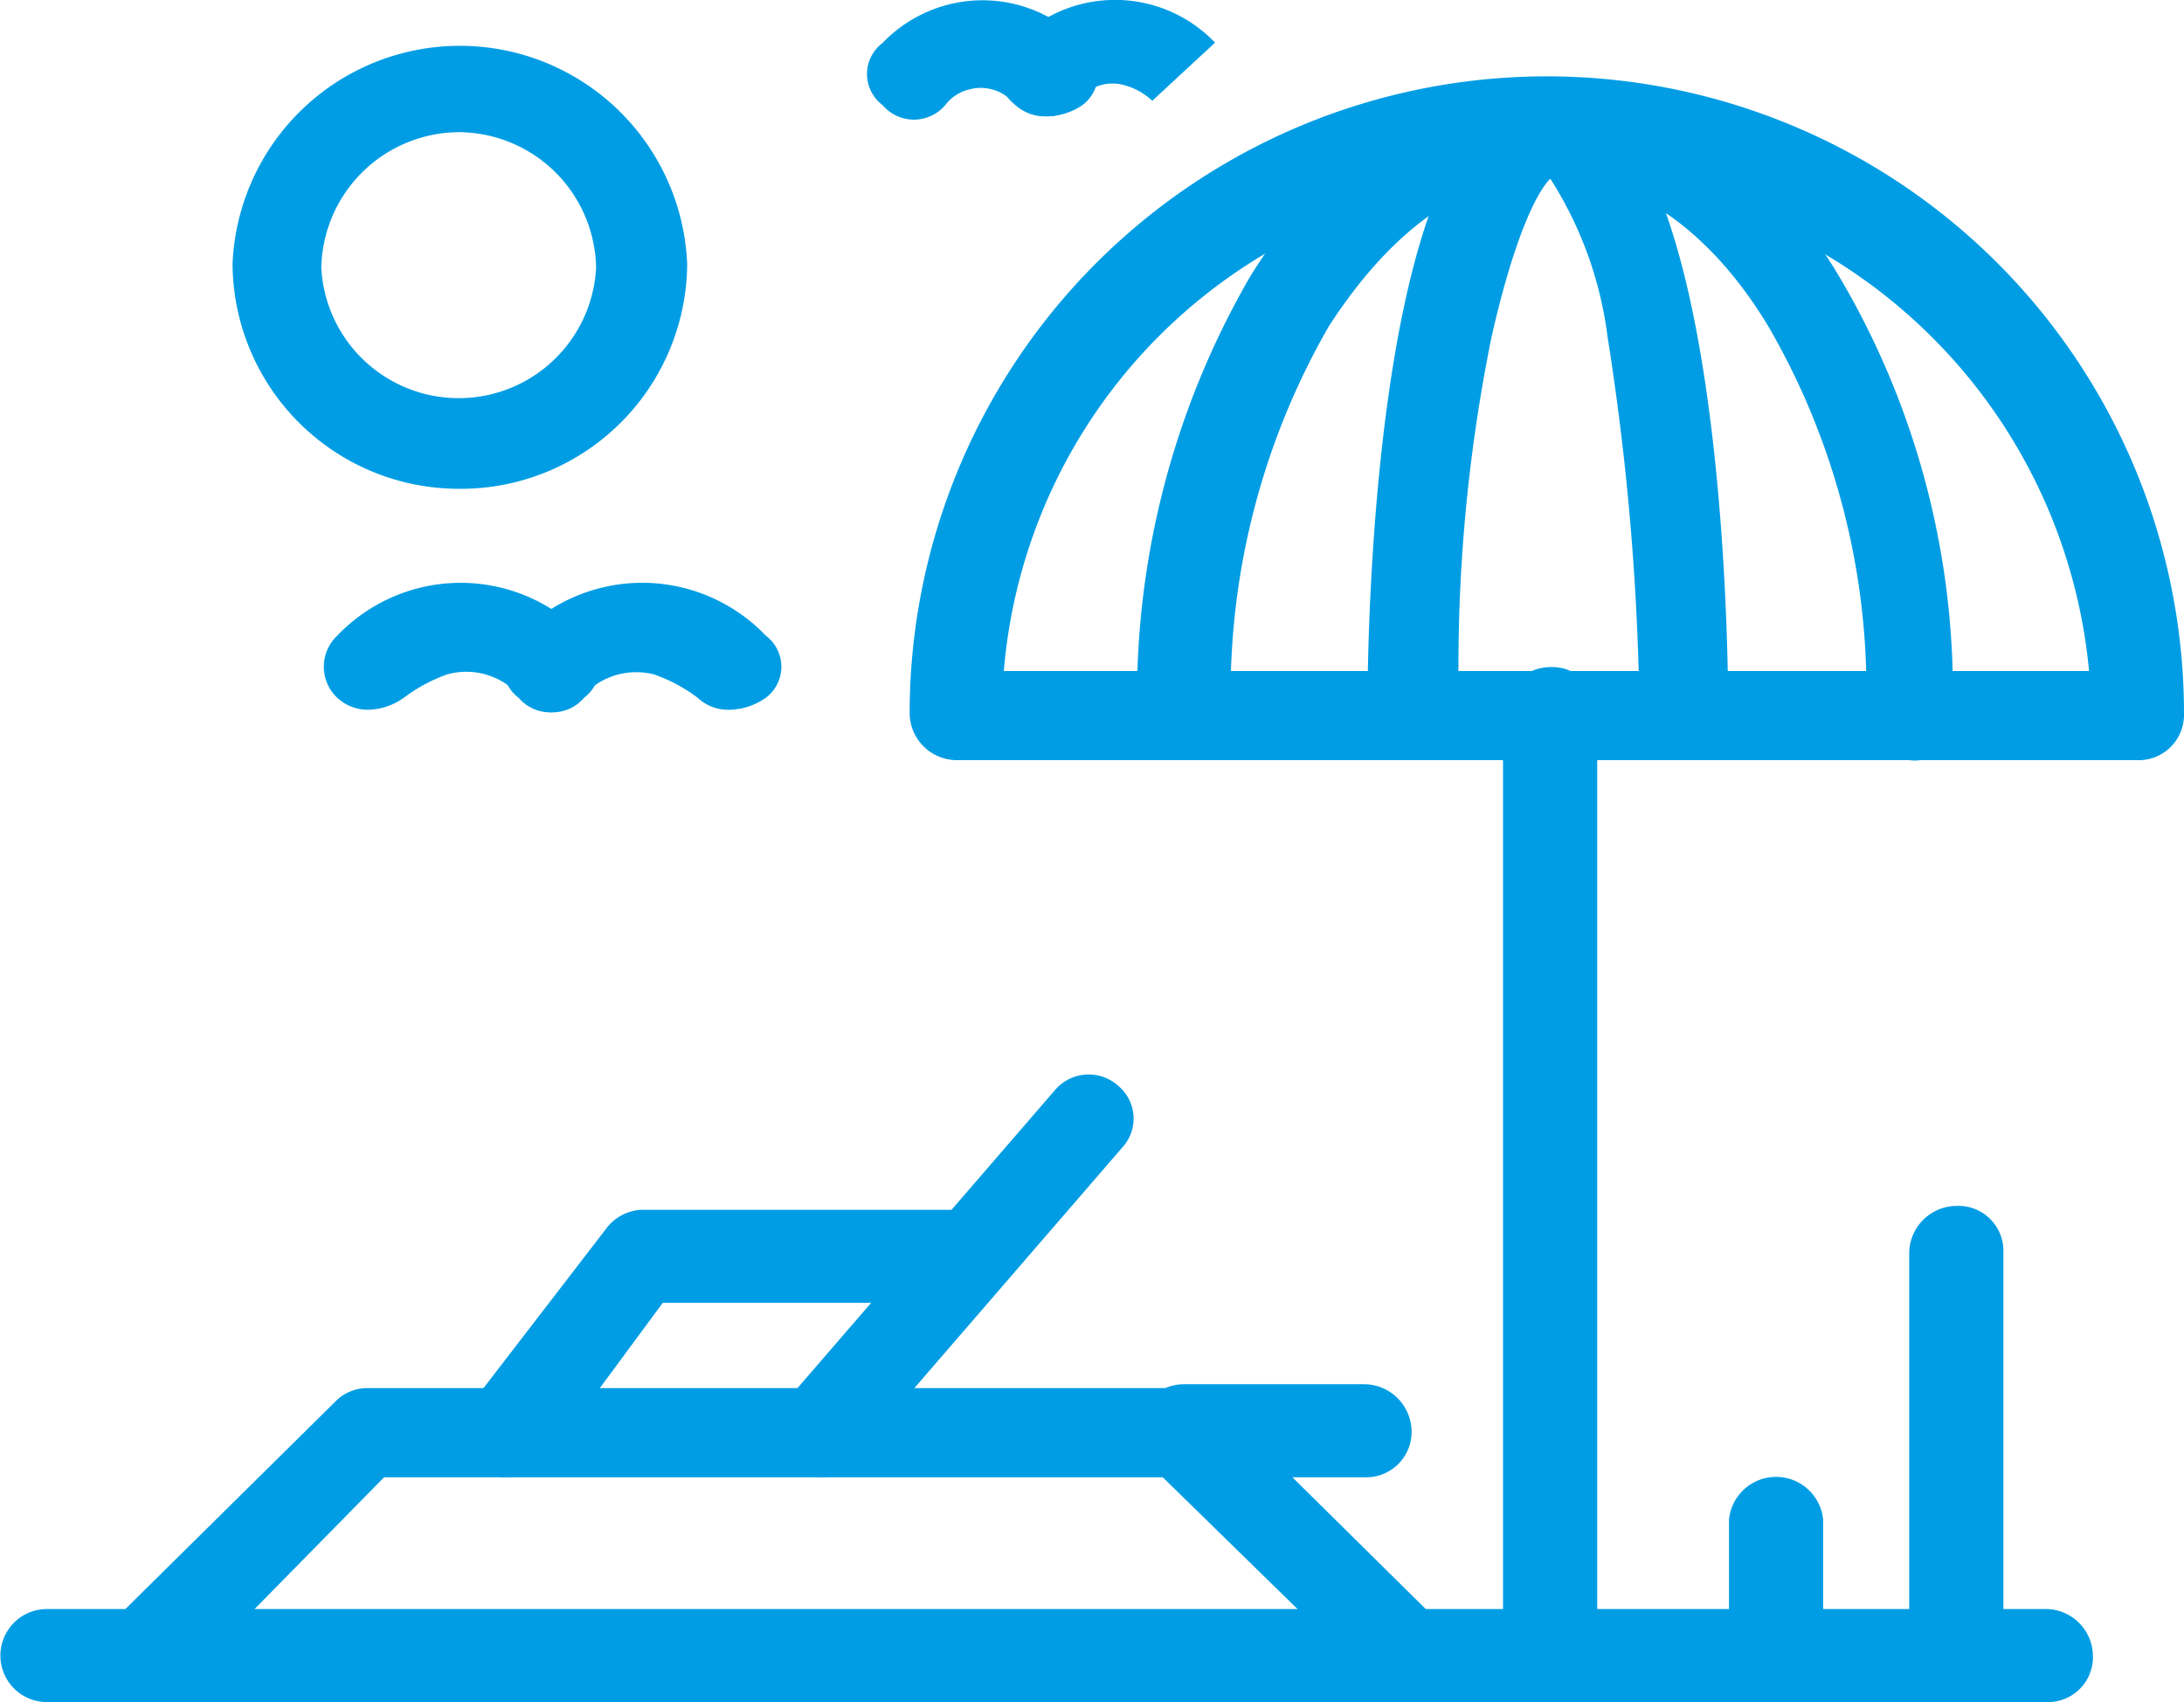 <svg xmlns="http://www.w3.org/2000/svg" viewBox="0 0 56.35 43.91"><defs><style>.cls-1{fill:#009de4;}</style></defs><title>Asset 42</title><g id="Layer_2" data-name="Layer 2"><g id="_1" data-name="1"><g id="_469_Beach_sunbed_vacation" data-name="469, Beach, sunbed, vacation"><path class="cls-1" d="M55.13,19.61H24.68a1.22,1.22,0,0,1-1.21-1.2,16.44,16.44,0,0,1,32.88,0A1.17,1.17,0,0,1,55.13,19.61ZM25.9,17.31h28A14,14,0,0,0,39.86,4.61,13.85,13.85,0,0,0,25.9,17.31Z"/><path class="cls-1" d="M49.26,19.61H30.55a1.22,1.22,0,0,1-1.21-1.2,21.65,21.65,0,0,1,2.93-11.3c2-3.2,4.65-5,7.59-5s5.66,1.8,7.58,5a21.06,21.06,0,0,1,2.94,11.3A1,1,0,0,1,49.26,19.61Zm-17.5-2.3H48.15a18.74,18.74,0,0,0-2.53-8.9c-1.51-2.5-3.54-3.9-5.66-3.9s-4.05,1.4-5.67,3.9A19,19,0,0,0,31.76,17.31Z"/><path class="cls-1" d="M43.5,19.61h-7a1.23,1.23,0,0,1-1.22-1.2c0-1.7.11-16.2,4.66-16.2s4.65,14.6,4.65,16.2A1.14,1.14,0,0,1,43.5,19.61Zm-5.87-2.3h4.65a66.47,66.47,0,0,0-.8-8.6A9.86,9.86,0,0,0,40,4.61c-.31.3-.91,1.4-1.52,4.1A42.61,42.61,0,0,0,37.63,17.31Z"/><path class="cls-1" d="M36.42,43.91H3.64a1.24,1.24,0,0,1-1.11-.7,1.12,1.12,0,0,1,.3-1.3l5.87-5.8a1.16,1.16,0,0,1,.81-.3h21a1.16,1.16,0,0,1,.81.3l5.77,5.7a1.27,1.27,0,0,1,.4.9A1,1,0,0,1,36.42,43.91ZM6.47,41.61H33.58L30,38.11H9.91Z"/><path class="cls-1" d="M40,43.91a1.23,1.23,0,0,1-1.22-1.2V18.41A1.23,1.23,0,0,1,40,17.21a1.16,1.16,0,0,1,1.21,1.2v24.3A1.3,1.3,0,0,1,40,43.91Z"/><path class="cls-1" d="M21.14,38.11a1.38,1.38,0,0,1-.81-.3,1.12,1.12,0,0,1-.1-1.6l7-8.1a1.14,1.14,0,0,1,1.62-.1,1.1,1.1,0,0,1,.1,1.6l-7,8.1C21.85,38,21.55,38.11,21.14,38.11Z"/><path class="cls-1" d="M13,38.11a1.9,1.9,0,0,1-.71-.2,1.11,1.11,0,0,1-.2-1.6l3.54-4.6a1.21,1.21,0,0,1,.91-.5h8.19a1.23,1.23,0,0,1,1.22,1.2,1.17,1.17,0,0,1-1.22,1.2H17.1L14,37.81A1.72,1.72,0,0,1,13,38.11Z"/><path class="cls-1" d="M52.81,43.91H1.21a1.2,1.2,0,1,1,0-2.4h51.6A1.22,1.22,0,0,1,54,42.71,1.16,1.16,0,0,1,52.81,43.91Z"/><path class="cls-1" d="M35.2,38.11H30.55a1.2,1.2,0,1,1,0-2.4H35.2a1.23,1.23,0,0,1,1.22,1.2A1.17,1.17,0,0,1,35.2,38.11Z"/><path class="cls-1" d="M9.51,18.31A1.16,1.16,0,0,1,8.7,18a1.1,1.1,0,0,1,0-1.6,4.4,4.4,0,0,1,6.37,0,1,1,0,0,1,0,1.6,1.06,1.06,0,0,1-1.62,0,1.84,1.84,0,0,0-1.92-.6,4.21,4.21,0,0,0-1.11.6A1.64,1.64,0,0,1,9.51,18.31Z"/><path class="cls-1" d="M18.82,18.31A1.14,1.14,0,0,1,18,18a4.17,4.17,0,0,0-1.12-.6A1.85,1.85,0,0,0,15,18a1.06,1.06,0,0,1-1.62,0,1,1,0,0,1,0-1.6,4.41,4.41,0,0,1,6.38,0,1,1,0,0,1,0,1.6A1.67,1.67,0,0,1,18.82,18.31Z"/><path class="cls-1" d="M27,3a1.16,1.16,0,0,1-.81-.3A1.12,1.12,0,0,0,25,2.31a1.08,1.08,0,0,0-.61.4,1.06,1.06,0,0,1-1.62,0,1,1,0,0,1,0-1.6,3.57,3.57,0,0,1,5.16,0,1,1,0,0,1,0,1.6A1.64,1.64,0,0,1,27,3Z"/><path class="cls-1" d="M27,3a1.16,1.16,0,0,1-.81-.3,1,1,0,0,1,0-1.6,3.57,3.57,0,0,1,5.16,0l-1.62,1.5h0a1.7,1.7,0,0,0-.71-.4,1.12,1.12,0,0,0-1.21.4A.93.93,0,0,1,27,3Z"/><path class="cls-1" d="M11.84,12.61A5.84,5.84,0,0,1,6,6.81a5.87,5.87,0,0,1,11.73,0A5.84,5.84,0,0,1,11.84,12.61Zm0-9.2a3.57,3.57,0,0,0-3.55,3.5,3.55,3.55,0,0,0,7.09,0A3.56,3.56,0,0,0,11.84,3.41Z"/><path class="cls-1" d="M50.48,43.91a1.23,1.23,0,0,1-1.22-1.2V32.31a1.23,1.23,0,0,1,1.22-1.2,1.16,1.16,0,0,1,1.21,1.2v10.4A1.22,1.22,0,0,1,50.48,43.91Z"/><path class="cls-1" d="M45.83,43.91a1.23,1.23,0,0,1-1.22-1.2v-3.5a1.22,1.22,0,0,1,2.43,0v3.5A1.3,1.3,0,0,1,45.83,43.91Z"/></g></g></g></svg>
